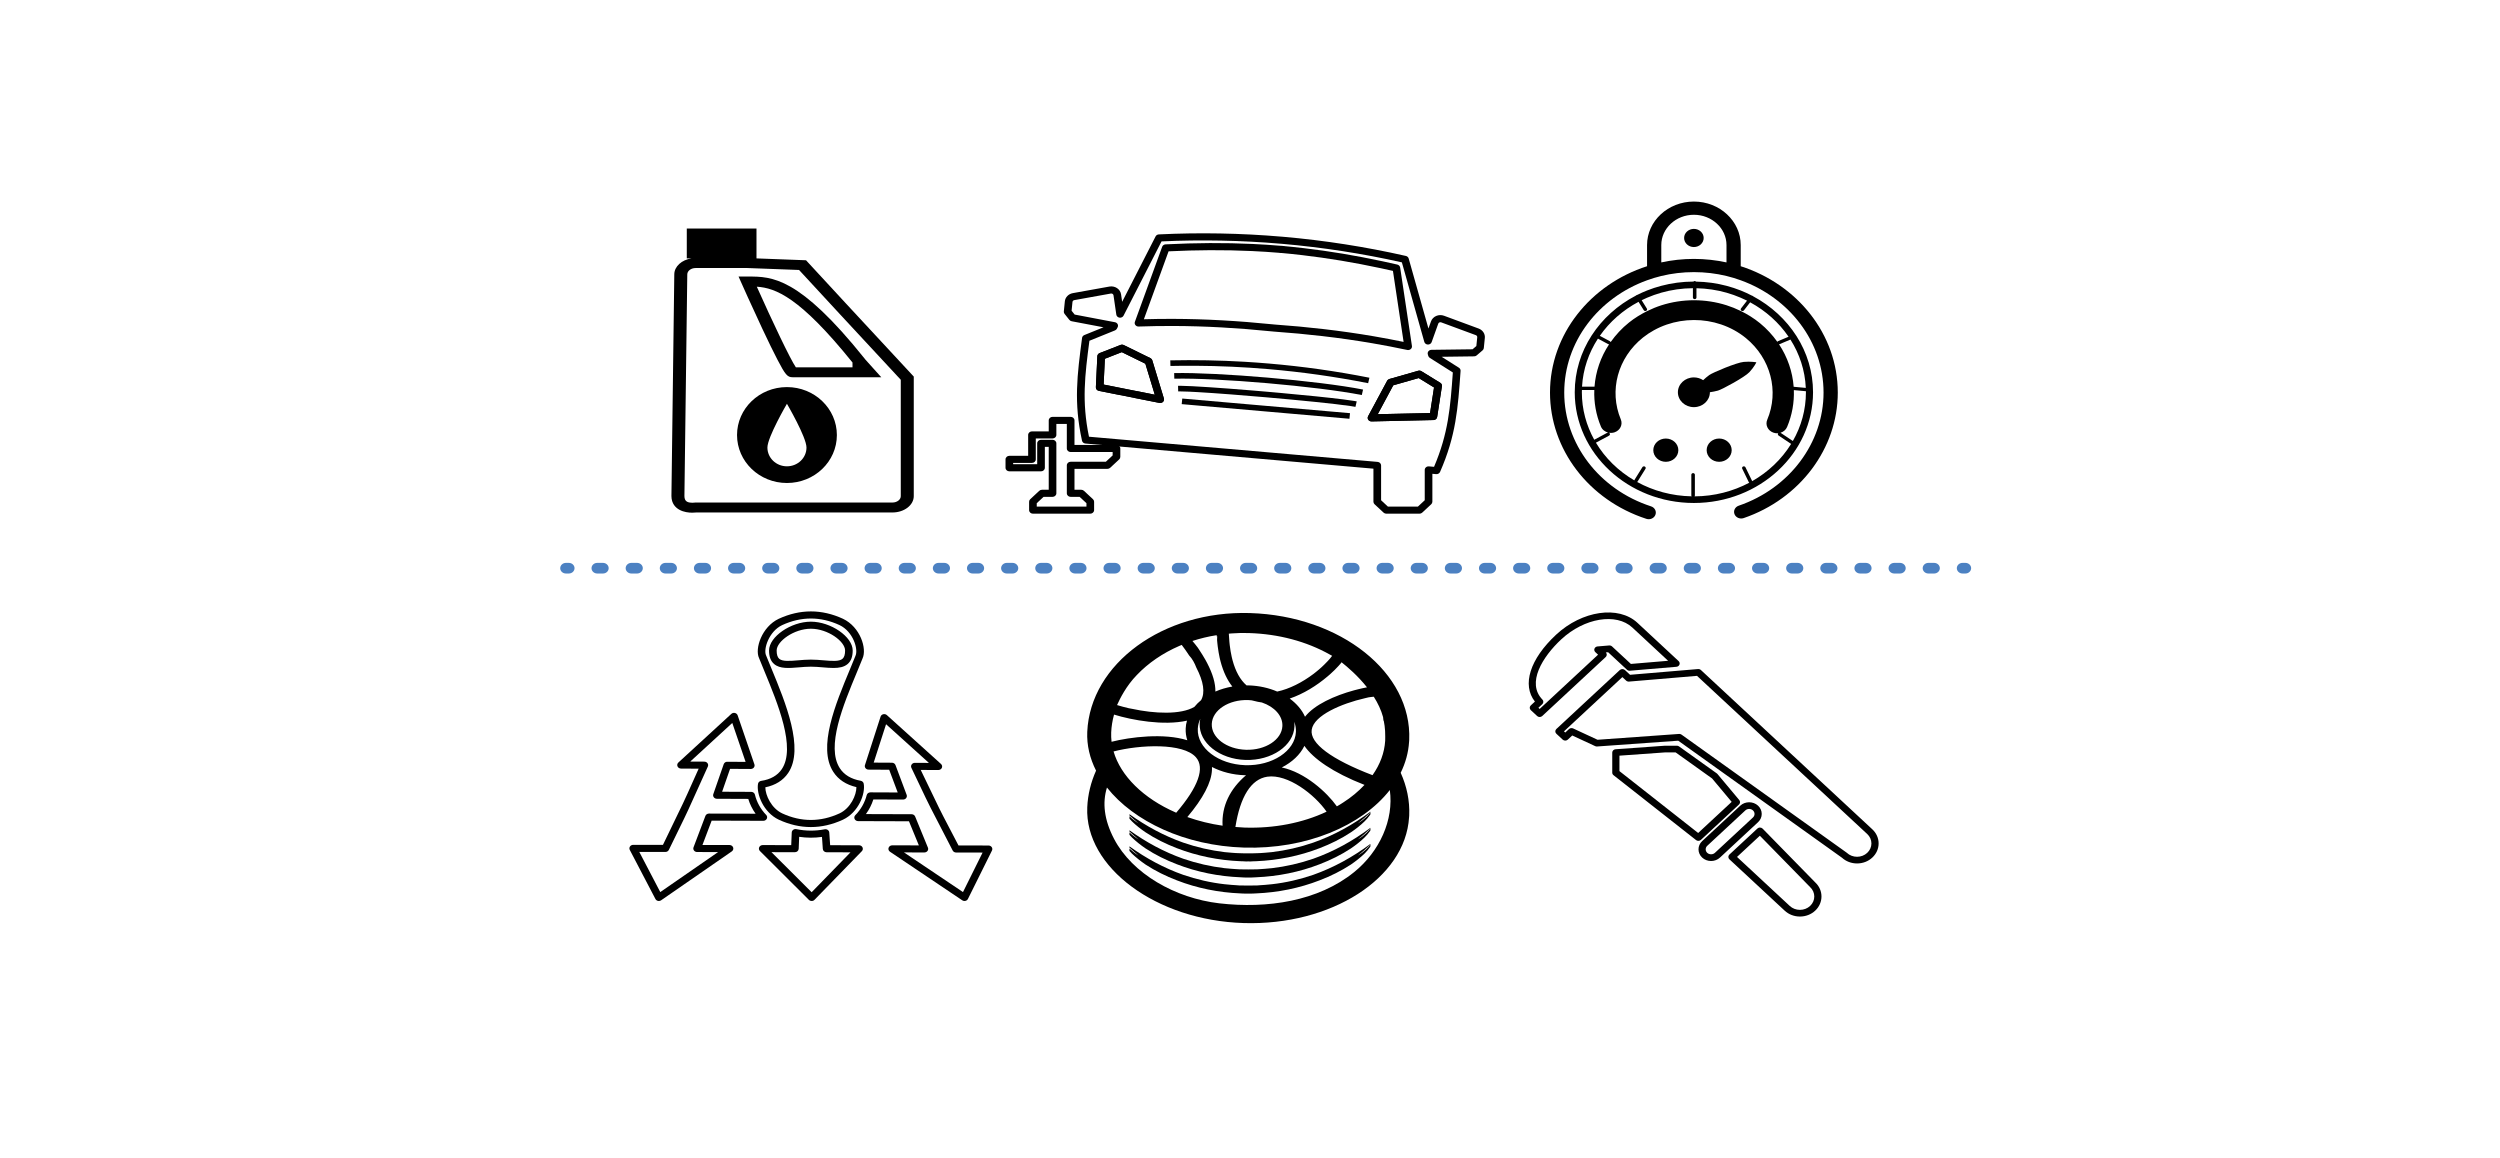 <?xml version="1.0" encoding="utf-8"?>
<!-- Generator: Adobe Illustrator 16.0.0, SVG Export Plug-In . SVG Version: 6.00 Build 0)  -->
<!DOCTYPE svg PUBLIC "-//W3C//DTD SVG 1.1//EN" "http://www.w3.org/Graphics/SVG/1.1/DTD/svg11.dtd">
<svg version="1.1" id="Layer_1" xmlns="http://www.w3.org/2000/svg" xmlns:xlink="http://www.w3.org/1999/xlink" x="0px" y="0px"
	 width="857px" height="397px" viewBox="0 0 857 397" enable-background="new 0 0 857 397" xml:space="preserve">
<g>
	<g>
		<path fill="#4C81C2" d="M194.987,196.603h-0.982c-1.084,0-1.964-0.816-1.964-1.824c0-1.008,0.879-1.825,1.964-1.825h0.982
			c1.084,0,1.964,0.817,1.964,1.825C196.951,195.786,196.072,196.603,194.987,196.603z"/>
		<path fill="#4C81C2" d="M663.01,196.603h-1.948c-1.086,0-1.965-0.816-1.965-1.824c0-1.008,0.879-1.825,1.965-1.825h1.948
			c1.085,0,1.964,0.817,1.964,1.825C664.974,195.786,664.095,196.603,663.01,196.603z M651.311,196.603h-1.951
			c-1.086,0-1.963-0.816-1.963-1.824c0-1.008,0.877-1.825,1.963-1.825h1.951c1.086,0,1.963,0.817,1.963,1.825
			C653.273,195.786,652.396,196.603,651.311,196.603z M639.609,196.603h-1.951c-1.085,0-1.963-0.816-1.963-1.824
			c0-1.008,0.878-1.825,1.963-1.825h1.951c1.085,0,1.964,0.817,1.964,1.825C641.573,195.786,640.694,196.603,639.609,196.603z
			 M627.908,196.603h-1.95c-1.086,0-1.965-0.816-1.965-1.824c0-1.008,0.879-1.825,1.965-1.825h1.95c1.085,0,1.964,0.817,1.964,1.825
			C629.872,195.786,628.993,196.603,627.908,196.603z M616.207,196.603h-1.948c-1.086,0-1.964-0.816-1.964-1.824
			c0-1.008,0.878-1.825,1.964-1.825h1.948c1.086,0,1.965,0.817,1.965,1.825C618.172,195.786,617.293,196.603,616.207,196.603z
			 M604.509,196.603h-1.952c-1.085,0-1.963-0.816-1.963-1.824c0-1.008,0.878-1.825,1.963-1.825h1.952
			c1.085,0,1.963,0.817,1.963,1.825C606.472,195.786,605.594,196.603,604.509,196.603z M592.807,196.603h-1.95
			c-1.086,0-1.965-0.816-1.965-1.824c0-1.008,0.879-1.825,1.965-1.825h1.95c1.085,0,1.964,0.817,1.964,1.825
			C594.771,195.786,593.892,196.603,592.807,196.603z M581.105,196.603h-1.948c-1.086,0-1.964-0.816-1.964-1.824
			c0-1.008,0.878-1.825,1.964-1.825h1.948c1.086,0,1.965,0.817,1.965,1.825C583.07,195.786,582.191,196.603,581.105,196.603z
			 M569.406,196.603h-1.95c-1.085,0-1.964-0.816-1.964-1.824c0-1.008,0.879-1.825,1.964-1.825h1.95c1.086,0,1.965,0.817,1.965,1.825
			C571.371,195.786,570.492,196.603,569.406,196.603z M557.705,196.603h-1.95c-1.086,0-1.964-0.816-1.964-1.824
			c0-1.008,0.878-1.825,1.964-1.825h1.95c1.085,0,1.964,0.817,1.964,1.825C559.669,195.786,558.79,196.603,557.705,196.603z
			 M546.004,196.603h-1.95c-1.085,0-1.964-0.816-1.964-1.824c0-1.008,0.879-1.825,1.964-1.825h1.95c1.086,0,1.965,0.817,1.965,1.825
			C547.969,195.786,547.09,196.603,546.004,196.603z M534.304,196.603h-1.949c-1.085,0-1.964-0.816-1.964-1.824
			c0-1.008,0.879-1.825,1.964-1.825h1.949c1.085,0,1.964,0.817,1.964,1.825C536.268,195.786,535.389,196.603,534.304,196.603z
			 M522.604,196.603h-1.95c-1.086,0-1.965-0.816-1.965-1.824c0-1.008,0.879-1.825,1.965-1.825h1.95c1.085,0,1.963,0.817,1.963,1.825
			C524.567,195.786,523.689,196.603,522.604,196.603z M510.902,196.603h-1.95c-1.086,0-1.964-0.816-1.964-1.824
			c0-1.008,0.878-1.825,1.964-1.825h1.95c1.086,0,1.964,0.817,1.964,1.825C512.866,195.786,511.988,196.603,510.902,196.603z
			 M499.202,196.603h-1.951c-1.085,0-1.964-0.816-1.964-1.824c0-1.008,0.879-1.825,1.964-1.825h1.951
			c1.085,0,1.964,0.817,1.964,1.825C501.166,195.786,500.287,196.603,499.202,196.603z M487.503,196.603h-1.95
			c-1.086,0-1.965-0.816-1.965-1.824c0-1.008,0.879-1.825,1.965-1.825h1.95c1.085,0,1.964,0.817,1.964,1.825
			C489.467,195.786,488.588,196.603,487.503,196.603z M475.802,196.603h-1.951c-1.086,0-1.963-0.816-1.963-1.824
			c0-1.008,0.877-1.825,1.963-1.825h1.951c1.086,0,1.963,0.817,1.963,1.825C477.765,195.786,476.888,196.603,475.802,196.603z
			 M464.101,196.603h-1.951c-1.085,0-1.964-0.816-1.964-1.824c0-1.008,0.879-1.825,1.964-1.825h1.951
			c1.085,0,1.964,0.817,1.964,1.825C466.064,195.786,465.186,196.603,464.101,196.603z M452.399,196.603h-1.948
			c-1.086,0-1.965-0.816-1.965-1.824c0-1.008,0.879-1.825,1.965-1.825h1.948c1.085,0,1.964,0.817,1.964,1.825
			C454.363,195.786,453.484,196.603,452.399,196.603z M440.7,196.603h-1.95c-1.086,0-1.964-0.816-1.964-1.824
			c0-1.008,0.878-1.825,1.964-1.825h1.95c1.086,0,1.963,0.817,1.963,1.825C442.663,195.786,441.786,196.603,440.7,196.603z
			 M428.998,196.603h-1.95c-1.085,0-1.963-0.816-1.963-1.824c0-1.008,0.878-1.825,1.963-1.825h1.95c1.086,0,1.965,0.817,1.965,1.825
			C430.963,195.786,430.084,196.603,428.998,196.603z M417.298,196.603h-1.95c-1.086,0-1.964-0.816-1.964-1.824
			c0-1.008,0.878-1.825,1.964-1.825h1.95c1.085,0,1.964,0.817,1.964,1.825C419.262,195.786,418.383,196.603,417.298,196.603z
			 M405.599,196.603h-1.95c-1.086,0-1.964-0.816-1.964-1.824c0-1.008,0.878-1.825,1.964-1.825h1.95c1.086,0,1.963,0.817,1.963,1.825
			C407.562,195.786,406.685,196.603,405.599,196.603z M393.897,196.603h-1.95c-1.086,0-1.964-0.816-1.964-1.824
			c0-1.008,0.878-1.825,1.964-1.825h1.95c1.085,0,1.964,0.817,1.964,1.825C395.862,195.786,394.983,196.603,393.897,196.603z
			 M382.197,196.603h-1.951c-1.085,0-1.963-0.816-1.963-1.824c0-1.008,0.878-1.825,1.963-1.825h1.951
			c1.085,0,1.963,0.817,1.963,1.825C384.16,195.786,383.282,196.603,382.197,196.603z M370.495,196.603h-1.948
			c-1.085,0-1.964-0.816-1.964-1.824c0-1.008,0.878-1.825,1.964-1.825h1.948c1.086,0,1.964,0.817,1.964,1.825
			C372.459,195.786,371.581,196.603,370.495,196.603z M358.796,196.603h-1.951c-1.086,0-1.964-0.816-1.964-1.824
			c0-1.008,0.878-1.825,1.964-1.825h1.951c1.085,0,1.964,0.817,1.964,1.825C360.76,195.786,359.882,196.603,358.796,196.603z
			 M347.095,196.603h-1.951c-1.085,0-1.964-0.816-1.964-1.824c0-1.008,0.878-1.825,1.964-1.825h1.951
			c1.085,0,1.964,0.817,1.964,1.825C349.059,195.786,348.181,196.603,347.095,196.603z M335.394,196.603h-1.951
			c-1.085,0-1.964-0.816-1.964-1.824c0-1.008,0.878-1.825,1.964-1.825h1.951c1.086,0,1.964,0.817,1.964,1.825
			C337.358,195.786,336.48,196.603,335.394,196.603z M323.693,196.603h-1.949c-1.085,0-1.964-0.816-1.964-1.824
			c0-1.008,0.878-1.825,1.964-1.825h1.949c1.085,0,1.964,0.817,1.964,1.825C325.657,195.786,324.778,196.603,323.693,196.603z
			 M311.994,196.603h-1.951c-1.085,0-1.964-0.816-1.964-1.824c0-1.008,0.878-1.825,1.964-1.825h1.951
			c1.085,0,1.963,0.817,1.963,1.825C313.958,195.786,313.08,196.603,311.994,196.603z M300.292,196.603h-1.95
			c-1.085,0-1.964-0.816-1.964-1.824c0-1.008,0.879-1.825,1.964-1.825h1.95c1.085,0,1.964,0.817,1.964,1.825
			C302.256,195.786,301.378,196.603,300.292,196.603z M288.591,196.603h-1.949c-1.085,0-1.963-0.816-1.963-1.824
			c0-1.008,0.878-1.825,1.963-1.825h1.949c1.085,0,1.964,0.817,1.964,1.825C290.556,195.786,289.677,196.603,288.591,196.603z
			 M276.892,196.603h-1.951c-1.085,0-1.964-0.816-1.964-1.824c0-1.008,0.879-1.825,1.964-1.825h1.951
			c1.086,0,1.964,0.817,1.964,1.825C278.856,195.786,277.978,196.603,276.892,196.603z M265.191,196.603h-1.95
			c-1.085,0-1.964-0.816-1.964-1.824c0-1.008,0.878-1.825,1.964-1.825h1.95c1.085,0,1.964,0.817,1.964,1.825
			C267.155,195.786,266.276,196.603,265.191,196.603z M253.49,196.603h-1.951c-1.086,0-1.964-0.816-1.964-1.824
			c0-1.008,0.878-1.825,1.964-1.825h1.951c1.085,0,1.964,0.817,1.964,1.825C255.454,195.786,254.576,196.603,253.49,196.603z
			 M241.789,196.603h-1.949c-1.085,0-1.964-0.816-1.964-1.824c0-1.008,0.879-1.825,1.964-1.825h1.949
			c1.085,0,1.964,0.817,1.964,1.825C243.753,195.786,242.875,196.603,241.789,196.603z M230.09,196.603h-1.951
			c-1.085,0-1.964-0.816-1.964-1.824c0-1.008,0.878-1.825,1.964-1.825h1.951c1.085,0,1.964,0.817,1.964,1.825
			C232.054,195.786,231.175,196.603,230.09,196.603z M218.389,196.603h-1.95c-1.086,0-1.964-0.816-1.964-1.824
			c0-1.008,0.878-1.825,1.964-1.825h1.95c1.085,0,1.964,0.817,1.964,1.825C220.353,195.786,219.474,196.603,218.389,196.603z
			 M206.688,196.603h-1.951c-1.084,0-1.964-0.816-1.964-1.824c0-1.008,0.879-1.825,1.964-1.825h1.951
			c1.085,0,1.963,0.817,1.963,1.825C208.651,195.786,207.773,196.603,206.688,196.603z"/>
		<path fill="#4C81C2" d="M673.742,196.603h-0.982c-1.085,0-1.964-0.816-1.964-1.824c0-1.008,0.879-1.825,1.964-1.825h0.982
			c1.085,0,1.964,0.817,1.964,1.825C675.706,195.786,674.827,196.603,673.742,196.603z"/>
	</g>
	<g>
		<path d="M312.821,128.644c-13.358-14.305-35.662-38.505-35.888-38.744l-0.621-0.682l-17.294-0.649h0.306V78.337h-23.894v10.232
			h1.662c-3.383,0.493-5.944,2.769-5.944,5.483l-0.982,75.981c0,2.64,1.483,4.019,2.727,4.707c1.504,0.833,3.239,1.009,4.438,1.009
			c0.578,0,1.043-0.041,1.323-0.072h67.271c4.033,0,7.315-2.513,7.315-5.603v-40.985L312.821,128.644z M308.787,170.075
			c0,1.208-1.284,2.192-2.863,2.192h-67.457l-0.222,0.003l-0.195,0.029c-0.005,0-0.303,0.04-0.722,0.04
			c-0.437,0-1.259-0.047-1.821-0.362c-0.584-0.324-0.888-0.979-0.888-1.925l0.982-75.984c0-1.208,1.29-2.188,2.866-2.188h17.761
			l17.692,0.665c3.685,3.992,22.735,24.644,34.867,37.637V170.075z"/>
		<path d="M253.176,94.8l1.004,2.253c0.03,0.079,3.504,7.884,7.121,15.585c2.131,4.536,3.897,8.149,5.254,10.749
			c2.658,5.104,3.378,5.934,5.15,5.934h30.399l-5.411-6.011l-0.326-0.412C273.846,94.8,264.615,94.8,256.467,94.8H253.176z
			 M292.237,124.271v1.641h-19.423c-1.975-2.915-7.99-15.588-13.383-27.632C265.833,98.709,274.166,101.807,292.237,124.271z"/>
		<path d="M269.761,132.694c-9.447,0-17.106,7.358-17.106,16.44c0,9.08,7.659,16.437,17.106,16.437
			c9.454,0,17.12-7.356,17.12-16.437C286.881,140.052,279.215,132.694,269.761,132.694z M269.761,159.852
			c-3.693,0-6.693-2.878-6.693-6.432c0-3.548,6.693-15.008,6.693-15.008s6.702,11.459,6.702,15.008
			C276.463,156.974,273.464,159.852,269.761,159.852z"/>
	</g>
	<g>
		<path d="M483.03,280.167c0.018-0.208,0.031-0.417,0.047-0.607c0.224-5.104-0.838-10.031-2.92-14.649
			c1.634-3.331,2.64-6.892,2.873-10.603c0.018-0.206,0.031-0.413,0.047-0.622c1.007-23.056-23.47-42.579-54.595-43.529
			c-29.725-0.919-54.735,17.341-55.771,40.707c-0.204,4.604,0.894,9.12,3.02,13.311c-1.763,3.945-2.826,8.158-3.02,12.566
			c-0.902,20.575,23.652,38.765,53.648,39.683C456.304,317.344,481.731,301.087,483.03,280.167z M409.956,259.588
			c3.183,3.605,0.821,10.184-6.758,19.021l-0.157-0.082c-11.138-4.862-18.881-12.566-21.312-20.927
			C390.812,255.243,405.572,254.604,409.956,259.588z M419.103,283.05c-4.174-0.6-8.232-1.604-12.081-2.965
			c5.412-6.429,8.267-11.862,8.444-16.224c0.021-0.312,0.021-0.621,0-0.934c3.216,1.661,7.083,2.7,11.271,2.823
			c0.126,0.001,0.279,0,0.405,0.001C421.723,270.359,418.705,276.282,419.103,283.05z M434.427,266.252
			c7.019-1.023,16.247,6.104,20.328,11.993l-0.008,0.006c-8.271,3.889-17.994,5.756-28.089,5.445c-0.41,0-1.73-0.104-3.162-0.208
			C425.146,273.01,428.918,267.082,434.427,266.252z M443.675,247.414c0.4,1.09,0.614,2.258,0.566,3.469
			c-0.299,6.567-8.088,11.709-17.358,11.423c-9.268-0.313-16.57-5.895-16.281-12.462c0.056-1.21,0.349-2.365,0.863-3.428
			c-0.118,0.52-0.191,1.04-0.216,1.581c-0.298,6.625,6.758,12.231,15.724,12.513c8.941,0.26,16.485-4.882,16.767-11.497
			C443.769,248.48,443.739,247.938,443.675,247.414z M439.603,248.894c-0.22,4.688-5.811,8.337-12.479,8.13
			c-6.683-0.203-11.939-4.175-11.726-8.888c0.206-4.712,5.805-8.367,12.472-8.156c0.405,0,0.81,0.043,1.204,0.096
			c1.568,0.421,2.851,0.663,3.499,0.735C436.853,242.261,439.76,245.377,439.603,248.894z M381.893,244.962
			c6.208,1.929,17.03,3.873,25.01,2.078c-0.264,0.843-0.413,1.764-0.446,2.673c-0.064,1.376,0.125,2.73,0.55,4.046
			c-7.997-2.535-19.576-1.111-25.966,0.521c-0.119-1.091-0.17-2.15-0.124-3.184C380.997,249.082,381.329,247.018,381.893,244.962z
			 M405.094,221.076c0.403,0.529,0.803,1.067,1.163,1.59c0.233,0.324,0.451,0.646,0.668,0.964c0.25,0.354,0.473,0.688,0.702,1.052
			c1.114,1.171,1.913,2.698,2.459,4.14c2.506,4.838,3.088,8.645,1.643,11.19c-0.853,0.698-1.631,1.491-2.301,2.306
			c-4.629,2.749-13.732,2.335-21.331,0.672c-0.358-0.041-0.742-0.104-1.134-0.208c-1.376-0.311-2.708-0.688-4.026-1.081
			c0.007-0.061,0.038-0.119,0.059-0.163c0.013-0.047,0.039-0.105,0.056-0.105c0.783-1.773,3.012-6.328,6.668-10.054
			c3.862-4.071,8.871-7.498,14.512-9.942C404.511,221.306,404.806,221.19,405.094,221.076z M417.065,217.74
			c0,0,0.003,0.004,0.003,0.006c0.045,0.185,0.072,0.357,0.072,0.539c0.05-0.116,0.088-0.221,0.122-0.276
			c0.003-0.011-0.053,1.404-0.049,1.404c0.039,0.336,0.067,0.675,0.097,1.03c0.05,0.371,0.087,0.736,0.125,1.123
			c0.182,1.397,0.409,2.728,0.672,3.938c0.094,0.371,0.183,0.763,0.265,1.106c0.993,3.81,2.413,6.642,4.075,8.728
			c-2.067,0.374-4.023,0.94-5.81,1.732c0.057-2.805-0.896-6.075-2.85-9.823c-0.184-0.356-0.381-0.68-0.563-1.043
			c-0.658-1.164-1.392-2.332-2.21-3.571c-0.134-0.209-0.276-0.415-0.414-0.623l0,0c-0.598-0.781-1.197-1.559-1.837-2.285
			C411.441,218.859,414.236,218.169,417.065,217.74z M453.922,227.868c-0.572,0.58-1.169,1.101-1.801,1.652
			c-0.317,0.279-0.648,0.562-0.986,0.811c-0.287,0.235-0.578,0.454-0.861,0.681c-3.853,2.901-8.28,5.181-12.45,6.053
			c-2.867-1.241-6.188-2.001-9.73-2.112c-0.263-0.011-0.509-0.011-0.783-0.011c-2.15-1.87-3.761-4.764-4.805-8.642
			c-0.09-0.35-0.176-0.76-0.279-1.14c-0.279-1.237-0.503-2.567-0.671-3.98c-0.05-0.393-0.091-0.76-0.119-1.143
			c-0.096-0.927-0.158-1.868-0.198-2.819c0.349-0.047,0.688-0.089,1.054-0.089c2.017-0.143,4.01-0.199,5.896-0.118
			c10.073,0.311,19.638,2.843,27.677,7.368c0.279,0.137,0.538,0.31,0.789,0.435c-0.23,0.312-0.466,0.624-0.733,0.936
			c-0.245,0.312-0.502,0.587-0.765,0.856C454.765,227.037,454.355,227.451,453.922,227.868z M464.127,236.654
			c-6.587,1.797-13.514,4.883-16.77,9.046c-1.05-2.37-2.87-4.478-5.24-6.233c4.721-1.602,9.281-4.454,12.97-7.591
			c0.314-0.251,0.609-0.52,0.897-0.771c1.036-0.913,1.979-1.857,2.834-2.796c0.234-0.277,0.481-0.558,0.719-0.812
			c0.127-0.175,0.238-0.299,0.351-0.471c2.047,1.621,5.598,4.641,8.72,8.59c-1.036,0.207-2.108,0.415-3.2,0.708
			C464.973,236.433,464.55,236.548,464.127,236.654z M470.5,265.73c-14.133-5.406-21.545-10.935-20.845-15.575
			c0.734-4.949,10.244-8.977,18.265-10.814c0.401-0.089,0.796-0.193,1.187-0.284c0.49-0.1,1.17-0.152,1.828-0.222
			c1.387,2.182,2.531,4.568,3.202,7.039l-0.01,0.023l0.023,0.22c0.042,0.195,0.042,0.375,0.06,0.544l0.028,0.312l0.122,0.145
			c0.224,1.098,0.384,2.258,0.451,3.451c0.066,0.938,0.052,3.117,0.032,3.351C474.584,258.047,473.125,262.004,470.5,265.73z
			 M460.466,275.084c-0.698,0.474-1.44,0.912-2.188,1.337c-3.434-4.839-10.934-11.644-18.886-13.334
			c3.537-1.8,6.282-4.364,7.756-7.401c3.017,4.354,9.68,9.111,20.603,13.378C465.69,271.263,463.246,273.313,460.466,275.084z
			 M417.979,309.661c-15.135-1.766-29.825-10.151-36.069-22.073c-3.447-6.591-4.055-12.408-2.445-17.619
			c9.193,11.631,26.832,19.957,46.895,20.581c21.358,0.671,40.417-7.431,50.069-19.729c1.432,10.185-3.489,21.083-12.239,28.144
			C451.864,308.936,434.413,311.558,417.979,309.661z"/>
		<path d="M426.037,306.301c-0.277-0.012-0.552-0.022-0.828-0.04c-7.469-0.31-14.886-1.792-21.792-4.485
			c-3.766-1.438-7.384-3.226-10.719-5.407c-1.655-1.143-3.238-2.376-4.664-3.743c-0.289-0.308-0.574-0.618-0.854-0.934v-0.839
			c0.435,0.425,0.897,0.839,1.372,1.219c0.562,0.454,1.153,0.845,1.759,1.233c-1.092-0.882-2.119-1.808-3.131-2.745v-0.428
			c5.688,4.106,11.875,7.457,18.447,9.767c4.591,1.571,9.364,2.678,14.195,3.219c0.003,0,0.015,0,0.034,0
			c0.762,0.105,1.532,0.178,2.313,0.221c0.482,0.054,0.95,0.093,1.439,0.098c0.398,0.04,0.796,0.063,1.186,0.092
			c0.615,0.007,1.247,0.015,1.879,0.026c0.413,0.013,0.804,0.02,1.22,0.017c0.418,0.003,0.813-0.004,1.223-0.017
			c0.632-0.012,1.268-0.02,1.882-0.026c0.392-0.028,0.784-0.052,1.182-0.092c0.492-0.005,0.961-0.044,1.444-0.098
			c0.775-0.043,1.545-0.115,2.31-0.221c0.019,0,0.032,0,0.037,0c4.828-0.541,9.604-1.647,14.194-3.219
			c7.021-2.487,13.616-6.127,19.612-10.607v0.191c-1.353,1.331-2.794,2.628-4.299,3.822c0.608-0.389,1.197-0.779,1.759-1.233
			c0.752-0.588,1.479-1.24,2.093-1.96c0.168-0.186,0.311-0.393,0.447-0.601v0.632c-0.027,0.095-0.056,0.147-0.103,0.198
			c-0.554,0.832-1.221,1.563-1.919,2.284c-1.425,1.367-3.007,2.601-4.666,3.743c-3.332,2.182-6.948,3.969-10.719,5.407
			c-6.904,2.693-14.324,4.176-21.791,4.485c-0.276,0.018-0.549,0.028-0.825,0.04c-0.377,0.018-0.769,0.037-1.152,0.037
			c-0.23,0-0.462,0-0.709,0c-0.245,0-0.473,0-0.706,0C426.807,306.338,426.415,306.318,426.037,306.301z"/>
		<path d="M452.371,296.265c-6.904,2.686-14.324,4.161-21.791,4.469c-0.276,0.02-0.549,0.031-0.825,0.046
			c-0.377,0.013-0.769,0.048-1.152,0.05c-0.23,0.005-0.462-0.007-0.709-0.007c-0.245,0-0.473,0.012-0.706,0.007
			c-0.381-0.002-0.772-0.037-1.15-0.05c-0.277-0.015-0.552-0.026-0.828-0.046c-7.469-0.308-14.886-1.783-21.792-4.469
			c-3.766-1.454-7.384-3.221-10.719-5.423c-1.655-1.123-3.238-2.37-4.664-3.742c-0.289-0.291-0.574-0.604-0.854-0.914v-0.857
			c0.435,0.435,0.897,0.854,1.372,1.223c0.562,0.46,1.153,0.841,1.759,1.226c-1.092-0.863-2.119-1.797-3.131-2.73v-0.423
			c5.688,4.087,11.875,7.438,18.447,9.754c4.591,1.576,9.364,2.67,14.195,3.237c0.003,0,0.015,0,0.034,0
			c0.762,0.103,1.532,0.158,2.313,0.209c0.482,0.048,0.95,0.098,1.439,0.103c0.398,0.023,0.796,0.052,1.186,0.075
			c0.615,0.03,1.247,0.03,1.879,0.03c0.413,0.007,0.804,0.014,1.22,0.012c0.418,0.002,0.813-0.005,1.223-0.012
			c0.632,0,1.268,0,1.882-0.03c0.392-0.023,0.784-0.052,1.182-0.075c0.492-0.005,0.961-0.055,1.444-0.103
			c0.775-0.051,1.545-0.106,2.31-0.209c0.019,0,0.032,0,0.037,0c4.828-0.567,9.604-1.661,14.194-3.237
			c7.021-2.473,13.616-6.112,19.612-10.608v0.187c-1.353,1.334-2.794,2.633-4.299,3.821c0.608-0.385,1.197-0.766,1.759-1.226
			c0.752-0.587,1.479-1.246,2.093-1.969c0.168-0.176,0.311-0.369,0.447-0.575v0.623c-0.027,0.082-0.056,0.135-0.103,0.208
			c-0.554,0.829-1.221,1.558-1.919,2.262c-1.425,1.372-3.007,2.619-4.666,3.742C459.758,293.044,456.142,294.811,452.371,296.265z"
			/>
		<path d="M452.371,290.757c-6.904,2.667-14.324,4.158-21.791,4.469c-0.276,0-0.549,0.015-0.825,0.021
			c-0.377,0.021-0.769,0.054-1.152,0.064c-0.23,0-0.462-0.021-0.709-0.021c-0.245,0-0.473,0.021-0.706,0.021
			c-0.381-0.011-0.772-0.043-1.15-0.064c-0.277-0.007-0.552-0.021-0.828-0.021c-7.469-0.311-14.886-1.802-21.792-4.469
			c-3.766-1.455-7.384-3.228-10.719-5.441c-1.655-1.117-3.238-2.348-4.664-3.741c-0.289-0.289-0.574-0.602-0.854-0.919v-0.856
			c0.435,0.44,0.897,0.856,1.372,1.234c0.562,0.45,1.153,0.836,1.759,1.227c-1.092-0.851-2.119-1.782-3.131-2.717v-0.435
			c5.688,4.075,11.875,7.436,18.447,9.744c4.591,1.594,9.364,2.674,14.195,3.258c0.003,0,0.015,0,0.034,0
			c0.762,0.088,1.532,0.136,2.313,0.207c0.482,0.026,0.95,0.071,1.439,0.105c0.398,0,0.796,0.028,1.186,0.048
			c0.615,0.044,1.247,0.055,1.879,0.055c0.413,0,0.804,0,1.22,0c0.418,0,0.813,0,1.223,0c0.632,0,1.268-0.011,1.882-0.055
			c0.392-0.02,0.784-0.048,1.182-0.048c0.492-0.034,0.961-0.079,1.444-0.105c0.775-0.071,1.545-0.119,2.31-0.207
			c0.019,0,0.032,0,0.037,0c4.828-0.584,9.604-1.664,14.194-3.258c7.021-2.457,13.616-6.102,19.612-10.607v0.19
			c-1.353,1.328-2.794,2.626-4.299,3.824c0.608-0.391,1.197-0.776,1.759-1.227c0.752-0.596,1.479-1.25,2.093-1.971
			c0.168-0.18,0.311-0.377,0.447-0.575v0.641c-0.027,0.059-0.056,0.11-0.103,0.197c-0.554,0.814-1.221,1.559-1.919,2.249
			c-1.425,1.394-3.007,2.624-4.666,3.741C459.758,287.529,456.142,289.302,452.371,290.757z"/>
	</g>
	<g>
		<path d="M330.631,308.859c-0.271,0-0.539-0.078-0.763-0.23l-24.782-16.657c-0.457-0.309-0.65-0.855-0.475-1.354
			c0.174-0.499,0.675-0.838,1.239-0.838h0.003l9.135,0.018l-3.393-8.264l-17.44-0.055c-0.516-0.002-0.983-0.287-1.189-0.728
			c-0.207-0.438-0.114-0.952,0.235-1.304c1.891-1.908,3.279-4.356,3.911-6.889c0.137-0.549,0.663-0.938,1.269-0.938
			c0.002,0,0.004,0,0.006,0l9.349,0.039l-2.919-7.788l-7.068-0.041c-0.411-0.002-0.795-0.183-1.04-0.49
			c-0.244-0.306-0.318-0.701-0.201-1.066l5.357-16.615c0.13-0.404,0.479-0.719,0.92-0.825c0.438-0.104,0.909,0.009,1.235,0.305
			l18.555,16.75c0.381,0.345,0.499,0.87,0.297,1.326c-0.201,0.458-0.67,0.729-1.213,0.753l-6.037-0.034l6.275,13.004l1.466,2.906
			l5.206,9.979l10.302,0.02c0.444,0.001,0.857,0.211,1.096,0.559c0.238,0.349,0.27,0.784,0.085,1.158l-8.24,16.597
			c-0.164,0.328-0.476,0.571-0.853,0.664C330.853,308.847,330.741,308.859,330.631,308.859z M309.885,292.209l20.226,13.595
			l6.725-13.543l-9.086-0.018c-0.498,0-0.952-0.267-1.17-0.684l-7.611-14.736l-1.678-3.401l-4.867-10.222
			c-0.179-0.374-0.141-0.809,0.102-1.152c0.242-0.341,0.651-0.548,1.09-0.548c0.002,0,0.004,0,0.007,0l4.813,0.028l-14.692-13.264
			l-4.241,13.157l6.249,0.035c0.551,0.002,1.042,0.328,1.223,0.812l3.828,10.212c0.139,0.373,0.076,0.782-0.17,1.103
			c-0.246,0.319-0.593,0.487-1.066,0.507l-10.183-0.043c-0.558,1.77-1.429,3.481-2.548,5.019l15.663,0.05
			c0.539,0.002,1.021,0.312,1.212,0.78l4.387,10.685c0.153,0.372,0.099,0.791-0.146,1.119c-0.243,0.327-0.644,0.522-1.072,0.522
			h-0.003L309.885,292.209z"/>
		<path d="M278.243,308.859c-0.361,0-0.707-0.139-0.953-0.385l-16.787-16.743c-0.354-0.354-0.448-0.868-0.24-1.311
			c0.207-0.441,0.676-0.726,1.194-0.726c0.001,0,0.002,0,0.002,0l9.774,0.018l0.174-4.339c0.015-0.356,0.199-0.691,0.501-0.909
			c0.305-0.221,0.697-0.302,1.072-0.229c3.314,0.657,6.434,0.672,9.736,0.048c0.369-0.07,0.753,0.013,1.051,0.225
			c0.298,0.213,0.484,0.534,0.508,0.884l0.303,4.349l9.901,0.018c0.514,0.002,0.98,0.284,1.189,0.721
			c0.207,0.438,0.12,0.948-0.225,1.303l-16.236,16.679c-0.245,0.254-0.59,0.397-0.956,0.399
			C278.25,308.859,278.247,308.859,278.243,308.859z M264.457,292.121l13.773,13.737l13.319-13.684l-8.192-0.017
			c-0.686-0.002-1.253-0.497-1.297-1.133l-0.288-4.13c-2.644,0.364-5.168,0.355-7.815-0.032l-0.166,4.11
			c-0.027,0.648-0.602,1.163-1.302,1.163h-0.002L264.457,292.121z"/>
		<path d="M225.856,308.859c-0.104,0-0.208-0.011-0.31-0.034c-0.377-0.087-0.694-0.324-0.862-0.649l-8.792-16.824
			c-0.197-0.376-0.17-0.82,0.068-1.173c0.239-0.353,0.655-0.566,1.104-0.566c0.001,0,0.002,0,0.002,0l10.19,0.018l6.818-14.118
			l1.58-3.418l3.848-8.592l-6.048-0.033c-0.527-0.004-1-0.302-1.2-0.756c-0.198-0.453-0.083-0.974,0.291-1.317l18.161-16.677
			c0.324-0.297,0.789-0.416,1.229-0.314c0.44,0.1,0.792,0.406,0.929,0.808l5.751,16.814c0.126,0.368,0.055,0.771-0.193,1.084
			c-0.247,0.312-0.63,0.489-1.057,0.493l-7.097-0.041l-2.726,7.845l9.981,0.042c0.609,0.003,1.136,0.396,1.266,0.951
			c0.604,2.548,1.97,5.017,3.851,6.95c0.345,0.356,0.434,0.867,0.224,1.305c-0.21,0.438-0.676,0.719-1.19,0.719c0,0-0.002,0-0.004,0
			l-17.71-0.061l-3.155,8.343l9.284,0.017c0.561,0.003,1.058,0.337,1.234,0.832c0.175,0.493-0.008,1.039-0.459,1.351l-24.229,16.765
			C226.406,308.777,226.133,308.859,225.856,308.859z M219.147,292.035l7.193,13.769l19.826-13.717l-7.201-0.013
			c-0.422-0.001-0.817-0.191-1.061-0.513c-0.244-0.32-0.306-0.73-0.166-1.1l4.072-10.762c0.183-0.483,0.676-0.81,1.229-0.81
			c0.002,0,0.004,0,0.004,0l15.972,0.053c-1.112-1.557-1.972-3.289-2.513-5.078l-10.751-0.044c-0.416-0.002-0.805-0.188-1.049-0.501
			c-0.244-0.313-0.313-0.715-0.185-1.083l3.566-10.263c0.175-0.503,0.678-0.887,1.248-0.837l6.259,0.035l-4.564-13.344
			l-14.412,13.235l4.844,0.026c0.434,0.004,0.838,0.207,1.078,0.542c0.241,0.336,0.284,0.762,0.118,1.133l-6.723,14.853l-1.39,2.938
			l-5.259,10.786c-0.211,0.434-0.675,0.711-1.186,0.711h-0.003L219.147,292.035z"/>
		<path d="M277.96,283.514c-3.673,0-7.343-0.842-10.986-2.52c-5.315-2.518-7.73-8.866-7.125-12.312
			c0.09-0.517,0.525-0.919,1.08-1.001c3.215-0.481,5.59-1.827,7.06-4.003c4.923-7.3-1.36-22.498-5.949-33.597
			c-0.647-1.564-1.257-3.041-1.842-4.501c-1.512-3.193,0.937-10.704,6.747-13.453c7.32-3.376,14.726-3.379,22.019-0.014
			c5.934,2.809,8.297,10.257,6.704,13.634c-0.521,1.317-1.147,2.824-1.808,4.412l-0.085,0.206
			c-4.749,11.406-10.658,25.603-5.884,32.983c1.467,2.266,3.873,3.713,7.151,4.299c0.532,0.096,0.946,0.484,1.038,0.984
			c0.637,3.454-1.752,9.821-7.086,12.345C285.328,282.669,281.642,283.514,277.96,283.514z M262.357,269.891
			c0.024,2.748,2.058,7.173,5.786,8.939c6.516,3.005,13.141,3.002,19.678-0.015c3.752-1.776,5.771-6.24,5.756-8.989
			c-3.548-0.828-6.21-2.583-7.921-5.229c-5.432-8.397,0.732-23.207,5.686-35.104l0.085-0.205c0.655-1.577,1.276-3.07,1.821-4.446
			c1.06-2.249-0.787-8.354-5.457-10.564c-6.515-3.005-13.141-3.001-19.679,0.014c-4.563,2.161-6.492,8.289-5.502,10.38
			c0.608,1.518,1.215,2.987,1.858,4.539c4.787,11.578,11.34,27.431,5.725,35.755C268.473,267.515,265.839,269.169,262.357,269.891z
			 M285.715,228.979c-1.142,0-2.359-0.104-3.604-0.208c-1.356-0.115-2.759-0.234-4.145-0.234c-1.387,0-2.789,0.119-4.146,0.234
			c-3.322,0.28-6.458,0.547-8.435-1.128c-1.182-1.002-1.756-2.523-1.756-4.651c0-4.712,7.503-9.884,14.336-9.884
			s14.337,5.172,14.337,9.884c0,2.128-0.575,3.649-1.755,4.651C289.312,228.691,287.621,228.979,285.715,228.979z M277.967,226.116
			c1.504,0,2.968,0.125,4.382,0.244c2.733,0.231,5.313,0.453,6.443-0.506c0.61-0.517,0.906-1.454,0.906-2.862
			c0-3.123-5.912-7.462-11.732-7.462c-5.819,0-11.731,4.339-11.731,7.462c0,1.408,0.296,2.346,0.906,2.862
			c1.13,0.959,3.71,0.737,6.442,0.506C275,226.241,276.463,226.116,277.967,226.116z"/>
	</g>
	<g>
		<path d="M439.5,86.736c-0.033,0-0.066-0.001-0.099-0.003l0,0c0,0-0.002,0-0.004,0l0,0c-0.007-0.001-0.013-0.002-0.021-0.002l0,0
			c-0.039-0.003-0.115-0.011-0.126-0.011c-0.715-0.074-1.232-0.669-1.158-1.334c0.072-0.665,0.69-1.153,1.424-1.087l0.104,0.009
			c0.717,0.062,1.245,0.648,1.184,1.315c-0.058,0.634-0.628,1.113-1.301,1.115C439.503,86.736,439.502,86.736,439.5,86.736z"/>
		<path d="M397.716,138.145c-0.091,0-0.182-0.009-0.274-0.027l-20.746-4.13c-0.625-0.125-1.062-0.649-1.034-1.244l0.503-10.641
			c0.022-0.471,0.334-0.888,0.802-1.069l7.146-2.787c0.362-0.141,0.772-0.125,1.119,0.046l9.115,4.47
			c0.317,0.155,0.551,0.424,0.649,0.746l3.982,13.086c0.125,0.41,0.009,0.852-0.305,1.163
			C398.422,138.008,398.075,138.145,397.716,138.145z M378.328,131.823l17.535,3.489l-3.238-10.637l-8.07-3.959l-5.809,2.266
			L378.328,131.823z"/>
		<path d="M470.153,144.463c-0.448,0-0.865-0.212-1.107-0.564c-0.244-0.361-0.27-0.815-0.065-1.197l6.535-12.168
			c0.159-0.297,0.443-0.522,0.786-0.621l9.851-2.815c0.373-0.107,0.781-0.053,1.108,0.148l6.462,3.973
			c0.423,0.259,0.646,0.723,0.575,1.189l-1.638,10.542c-0.092,0.588-0.626,1.029-1.266,1.043l-21.21,0.47
			C470.174,144.463,470.163,144.463,470.153,144.463z M477.609,132.086l-5.312,9.893l17.927-0.396l1.36-8.76l-5.253-3.229
			L477.609,132.086z"/>
		<path d="M434.496,129.44c-12.233-1.054-24.442-1.705-31.991-1.547l0.048,1.922c7.487-0.167,19.606,0.479,31.75,1.528
			c12.484,1.08,24.994,2.585,32.522,4.079l0.433-1.88C459.673,132.037,447.072,130.525,434.496,129.44z"/>
		<path d="M486.606,176.092h-11.381c-0.347,0-0.68-0.128-0.926-0.357l-3.104-2.883c-0.245-0.229-0.383-0.538-0.383-0.861V160.66
			l-98.736-8.612c-0.575-0.05-1.047-0.444-1.161-0.971c-2.881-13.2-1.664-22.45,0.019-35.25c0.056-0.427,0.352-0.796,0.777-0.969
			l6.571-2.662l-10.914-2.072c-0.316-0.06-0.598-0.227-0.79-0.468l-1.646-2.063c-0.193-0.241-0.282-0.541-0.252-0.839l0.351-3.473
			c0.14-1.38,1.26-2.527,2.723-2.791l12.554-2.258c0.911-0.162,1.862,0.031,2.613,0.532c0.752,0.501,1.254,1.277,1.378,2.13
			l0.374,2.568l11.463-22.417c0.208-0.404,0.635-0.67,1.115-0.693c13.977-0.682,28.149-0.42,42.12,0.778l0.513,0.04
			c14.121,1.231,28.271,3.441,42.053,6.568c0.468,0.107,0.834,0.442,0.957,0.875l6.774,24.008l0.882-2.459
			c0.292-0.816,0.94-1.492,1.781-1.854c0.837-0.363,1.813-0.388,2.672-0.072l11.884,4.392l0,0c1.385,0.511,2.255,1.832,2.115,3.21
			l-0.35,3.473c-0.03,0.299-0.178,0.578-0.416,0.782l-2.03,1.742c-0.237,0.204-0.548,0.319-0.87,0.323l-11.138,0.15l5.923,3.751
			c0.384,0.242,0.601,0.656,0.569,1.085c-0.91,12.869-1.565,22.167-7.04,34.638c-0.218,0.498-0.769,0.804-1.335,0.752l-1.298-0.113
			v9.569c0,0.323-0.139,0.632-0.385,0.861l-3.103,2.883C487.286,175.964,486.953,176.092,486.606,176.092z M475.769,173.657h10.295
			l2.335-2.17v-10.401c0-0.343,0.155-0.67,0.428-0.9c0.274-0.231,0.64-0.346,1.005-0.313l1.758,0.154
			c4.886-11.473,5.59-20.352,6.44-32.346l-7.899-5.003c-0.262-0.166-0.449-0.413-0.529-0.696l-0.151-0.535
			c-0.103-0.361-0.021-0.749,0.224-1.046c0.244-0.298,0.623-0.476,1.025-0.481l14.1-0.188l1.293-1.11l0.305-3.009
			c0.031-0.309-0.165-0.605-0.476-0.721l-11.883-4.39c-0.19-0.073-0.412-0.066-0.6,0.016c-0.188,0.081-0.334,0.232-0.4,0.416
			l-2.274,6.345c-0.185,0.512-0.714,0.843-1.285,0.833c-0.58-0.019-1.078-0.388-1.226-0.909l-7.693-27.268
			c-13.419-3.009-27.182-5.14-40.917-6.338l-0.511-0.041c-13.583-1.162-27.36-1.433-40.961-0.808l-13.02,25.461
			c-0.249,0.487-0.815,0.759-1.385,0.681c-0.574-0.084-1.02-0.506-1.097-1.041l-0.965-6.627c-0.028-0.191-0.14-0.365-0.309-0.478
			c-0.17-0.113-0.384-0.157-0.588-0.12l-12.553,2.259c-0.328,0.059-0.579,0.317-0.611,0.626l-0.304,3.009l1.048,1.313l13.816,2.625
			c0.394,0.076,0.73,0.315,0.91,0.65c0.181,0.335,0.184,0.729,0.011,1.066l-0.256,0.5c-0.136,0.264-0.371,0.475-0.66,0.592
			l-8.762,3.55c-1.567,11.929-2.654,20.775-0.15,32.893l98.949,8.631c0.674,0.059,1.189,0.584,1.189,1.212v11.936L475.769,173.657z"
			/>
		<path d="M482.711,120c-0.096,0-0.195-0.011-0.292-0.032c-3.916-0.833-7.92-1.604-11.899-2.287
			c-5.661-0.972-11.29-1.778-17.208-2.466c-5.365-0.623-10.823-1.131-16.688-1.552l-0.548-0.052
			c-11.969-1.214-23.003-1.823-33.738-1.864c-4.003-0.016-8.048,0.048-12.013,0.189c-0.423,0.029-0.84-0.167-1.1-0.487
			c-0.258-0.321-0.33-0.739-0.192-1.119l9.355-25.736c0.171-0.472,0.635-0.799,1.169-0.827c5.213-0.265,10.323-0.412,15.185-0.437
			c4.956-0.021,9.893,0.076,14.667,0.302c3.209,0.15,6.453,0.362,9.645,0.63l0.386,0.03c0.026,0.002,0.052,0.002,0.076,0.005
			c0.018,0.001,0.035,0.002,0.052,0.005h0.001c0,0,0.002,0.001,0.004,0.001v-0.001c2.193,0.194,4.581,0.442,7.3,0.761
			c8.873,1.038,17.721,2.512,27.047,4.507c1.678,0.36,3.367,0.733,5.07,1.125c0.52,0.119,0.909,0.521,0.983,1.013l4.037,26.905
			c0.059,0.397-0.096,0.796-0.413,1.066C483.354,119.888,483.037,120,482.711,120z M401.188,109.309
			c0.386,0,0.775,0.001,1.161,0.002c10.827,0.042,21.951,0.657,34.01,1.879l0.213,0.02c0,0,0.131,0.013,0.132,0.013l0.17,0.017
			c5.858,0.419,11.356,0.932,16.762,1.56c5.969,0.693,11.648,1.506,17.36,2.486c3.39,0.583,6.799,1.226,10.157,1.919L477.5,92.863
			c-1.397-0.317-2.786-0.624-4.168-0.918c-9.239-1.977-18.001-3.437-26.787-4.464c-2.685-0.314-5.039-0.561-7.201-0.751
			c-0.007-0.001-0.013-0.002-0.02-0.002l-0.506-0.039c-3.156-0.265-6.366-0.474-9.542-0.624c-4.725-0.224-9.606-0.322-14.519-0.299
			c-4.544,0.023-9.307,0.154-14.17,0.39l-8.464,23.286C395.127,109.353,398.165,109.309,401.188,109.309z"/>
		<path d="M397.716,138.145c-0.092,0-0.183-0.009-0.275-0.027l-20.745-4.13c-0.625-0.125-1.062-0.649-1.034-1.244l0.503-10.641
			c0.022-0.471,0.334-0.888,0.802-1.069l7.146-2.787c0.362-0.141,0.772-0.125,1.119,0.046l9.115,4.47
			c0.317,0.155,0.551,0.425,0.649,0.746l3.982,13.086c0.125,0.41,0.009,0.852-0.306,1.163
			C398.422,138.008,398.074,138.145,397.716,138.145z M378.328,131.823l17.535,3.489l-3.238-10.637l-8.07-3.959l-5.809,2.266
			L378.328,131.823z"/>
		<polygon points="433.521,139.084 433.521,139.084 405.28,136.622 405.28,136.622 405.28,136.622 405.152,137.898 405.087,138.537 
			433.328,140.999 462.588,143.551 462.781,141.636 		"/>
		<path d="M464.242,137.446c-0.948-0.157-2.217-0.335-3.745-0.529c-2.545-0.321-5.803-0.683-9.474-1.062
			c-3.672-0.376-7.754-0.768-11.948-1.147c-0.838-0.077-1.683-0.153-2.526-0.227c-0.846-0.076-1.693-0.15-2.54-0.223l0,0
			c-0.825-0.073-1.65-0.143-2.474-0.212c-0.823-0.07-1.643-0.139-2.458-0.206c-10.597-0.877-20.374-1.548-24.417-1.589
			c-0.31-0.003-0.587-0.002-0.828,0.002l0.049,1.923l0,0l0,0c0.096-0.002,0.209-0.002,0.319-0.003
			c0.054-0.001,0.101-0.002,0.16-0.002c0.794,0,1.882,0.032,3.207,0.092c0.886,0.039,1.874,0.091,2.953,0.153
			c3.24,0.187,7.287,0.469,11.71,0.811c3.686,0.283,7.631,0.608,11.585,0.952l0,0l0,0c11.825,1.026,23.731,2.219,29.001,2.993
			c0.753,0.11,1.37,0.212,1.832,0.304l0.434-1.879C464.838,137.549,464.558,137.499,464.242,137.446z"/>
		<path d="M434.983,124.619c-2.809-0.241-5.622-0.444-8.437-0.61c-8.444-0.496-16.912-0.658-25.371-0.478l0.048,1.922l0,0l0,0
			c2.799-0.06,5.599-0.082,8.398-0.066c8.399,0.045,16.799,0.43,25.166,1.145l0,0l0,0c11.495,0.984,22.929,2.595,34.216,4.832
			l0.431-1.879C458.069,127.23,446.558,125.608,434.983,124.619z"/>
		<path d="M470.153,144.463c-0.448,0-0.865-0.212-1.107-0.564c-0.244-0.361-0.27-0.815-0.065-1.197l6.535-12.168
			c0.159-0.297,0.443-0.522,0.786-0.621l9.851-2.815c0.373-0.107,0.781-0.053,1.108,0.148l6.462,3.973
			c0.423,0.259,0.646,0.723,0.575,1.189l-1.638,10.542c-0.092,0.588-0.626,1.029-1.266,1.043l-21.21,0.47
			C470.174,144.463,470.163,144.463,470.153,144.463z M477.609,132.086l-5.312,9.893l17.927-0.396l1.36-8.76l-5.253-3.229
			L477.609,132.086z"/>
		<path d="M373.746,176.092H354.09c-0.724,0-1.311-0.545-1.311-1.217v-2.884c0-0.323,0.138-0.633,0.385-0.861l3.103-2.884
			c0.245-0.228,0.579-0.356,0.926-0.356h2.31v-14.695h-1.329v7.163c0,0.671-0.586,1.217-1.31,1.217h-10.863
			c-0.724,0-1.31-0.545-1.31-1.217v-2.885c0-0.672,0.586-1.218,1.31-1.218h6.449v-7.16c0-0.672,0.586-1.219,1.309-1.219h5.744
			v-3.763c0-0.672,0.587-1.217,1.311-1.217h6.207c0.723,0,1.31,0.545,1.31,1.217v8.409h14.396c0.725,0,1.312,0.544,1.312,1.217
			v2.884c0,0.323-0.139,0.633-0.384,0.861l-3.104,2.884c-0.246,0.228-0.579,0.356-0.927,0.356h-11.292v7.165h2.311
			c0.348,0,0.68,0.128,0.927,0.356l3.104,2.884c0.246,0.228,0.384,0.538,0.384,0.861v2.884
			C375.056,175.547,374.469,176.092,373.746,176.092z M355.399,173.657h17.036v-1.163l-2.336-2.17h-3.079
			c-0.724,0-1.311-0.545-1.311-1.217v-9.6c0-0.672,0.587-1.217,1.311-1.217h12.061l2.334-2.171v-1.162h-14.396
			c-0.724,0-1.311-0.546-1.311-1.218v-8.409h-3.586v3.764c0,0.672-0.587,1.217-1.31,1.217h-5.743v7.161
			c0,0.673-0.587,1.218-1.312,1.218h-6.448v0.448h8.242v-7.162c0-0.672,0.586-1.217,1.311-1.217h3.95c0.723,0,1.31,0.545,1.31,1.217
			v17.13c0,0.672-0.587,1.217-1.31,1.217h-3.078l-2.336,2.17V173.657z"/>
	</g>
	<path d="M617.017,314.191c-1.974,0-3.828-0.713-5.222-2.011l-18.958-17.614c-0.48-0.448-0.48-1.173,0-1.62l9.606-8.929
		c0.241-0.222,0.559-0.348,0.9-0.334c0.338,0.007,0.656,0.142,0.885,0.373l18.053,18.454c2.836,2.638,2.836,6.993-0.038,9.67
		C620.845,313.479,618.99,314.191,617.017,314.191z M595.45,293.756l18.085,16.808c0.929,0.861,2.167,1.339,3.481,1.339
		c1.315,0,2.552-0.478,3.481-1.339c1.917-1.786,1.917-4.688,0-6.473l-17.223-17.605L595.45,293.756z M636.6,295.992
		c-1.946,0-3.776-0.695-5.164-1.957l-56.139-40.125l-27.817,1.986c-0.221,0.016-0.445-0.026-0.645-0.119l-7.868-3.654l-1.529,1.423
		c-0.481,0.444-1.262,0.444-1.741,0l-2.177-2.023c-0.481-0.447-0.481-1.171,0-1.62l21.759-20.22c0.463-0.428,1.279-0.428,1.743,0
		l1.762,1.637l23.304-1.969c0.363-0.028,0.725,0.093,0.984,0.332l58.75,54.596c1.396,1.294,2.167,3.017,2.167,4.851
		s-0.771,3.558-2.167,4.853C640.428,295.277,638.575,295.992,636.6,295.992L636.6,295.992z M575.672,251.59
		c0.271,0,0.536,0.084,0.751,0.237l56.575,40.438c0.043,0.029,0.083,0.063,0.119,0.098c0.933,0.864,2.167,1.34,3.482,1.342l0,0
		c1.316-0.002,2.551-0.478,3.479-1.342c0.932-0.865,1.444-2.012,1.444-3.233c0-1.221-0.513-2.368-1.442-3.231
		c-0.002,0-0.002,0-0.002,0l-58.343-54.218l-23.305,1.969c-0.362,0.027-0.724-0.09-0.982-0.33l-1.3-1.207l-20.018,18.6l0.435,0.404
		l1.286-1.195c0.376-0.35,0.946-0.433,1.422-0.214l8.357,3.882l27.947-1.995C575.61,251.592,575.642,251.59,575.672,251.59z
		 M586.555,295.154c-1.151,0-2.232-0.417-3.048-1.175c-1.679-1.559-1.679-4.1,0.002-5.661l13.054-12.131
		c1.679-1.56,4.414-1.562,6.095-0.002l0,0c0.813,0.755,1.262,1.759,1.262,2.828c0.002,1.071-0.447,2.076-1.262,2.834l-13.056,12.132
		C588.787,294.737,587.705,295.154,586.555,295.154z M599.609,277.305c-0.474,0-0.945,0.167-1.306,0.502l-13.054,12.13
		c-0.719,0.668-0.719,1.757,0,2.426c0.697,0.646,1.911,0.649,2.61-0.002l13.056-12.132c0.349-0.324,0.541-0.755,0.541-1.213
		c0-0.456-0.192-0.886-0.541-1.209l0,0C600.555,277.472,600.084,277.305,599.609,277.305z M582.202,288.247
		c-0.282,0-0.563-0.089-0.794-0.271l-28.29-22.238c-0.277-0.217-0.438-0.538-0.438-0.873v-6.881c0-0.599,0.495-1.096,1.139-1.142
		l16.915-1.209l4.086-0.004c0.272,0,0.535,0.086,0.751,0.238l12.955,9.261c0.085,0.059,0.157,0.128,0.222,0.205l7.482,8.938
		c0.381,0.457,0.339,1.104-0.102,1.514l-13.055,12.126C582.834,288.135,582.519,288.247,582.202,288.247z M555.145,264.334
		l26.989,21.214l11.484-10.667l-6.718-8.026l-12.498-8.933h-3.573l-15.685,1.121V264.334z M527.799,245.793L527.799,245.793
		c-0.326,0-0.639-0.121-0.87-0.336l-2.176-2.024c-0.481-0.445-0.481-1.172,0-1.617l1.415-1.315
		c-4.499-5.697-1.735-14.561,7.29-22.951c8.878-8.245,21.372-10.062,27.855-4.045l14.119,13.125c0.338,0.314,0.45,0.781,0.288,1.2
		c-0.162,0.417-0.571,0.708-1.047,0.749l-15.958,1.348c-0.366,0.026-0.726-0.091-0.984-0.331l-6.46-6.004l-0.793,0.067
		c0.203,0.211,0.316,0.481,0.316,0.767c0,0.303-0.13,0.594-0.361,0.809l-21.763,20.224
		C528.44,245.672,528.128,245.793,527.799,245.793z M527.366,242.624l0.433,0.404l20.021-18.604l-0.944-0.877
		c-0.338-0.313-0.45-0.78-0.287-1.199s0.571-0.711,1.047-0.75l3.989-0.335c0.359-0.027,0.723,0.09,0.98,0.331l6.462,6.002
		l12.764-1.078l-12.26-11.395c-5.521-5.124-16.454-3.31-24.371,4.046c-6.438,5.983-11.994,14.979-6.461,20.638
		c0.442,0.451,0.425,1.148-0.04,1.58L527.366,242.624z"/>
	<g>
		<path d="M596.719,91.258v-7.249c0-8.225-7.201-14.917-16.053-14.917c-8.853,0-16.054,6.692-16.054,14.917v7.249
			c-19.338,6.203-33.271,23.275-33.271,43.327c0,19.46,13.275,36.851,33.031,43.272c0.267,0.086,0.538,0.128,0.806,0.128
			c1.007,0,1.95-0.585,2.301-1.518c0.445-1.181-0.225-2.475-1.495-2.888c-17.804-5.788-29.765-21.459-29.765-38.995
			c0-17.515,11.799-32.508,28.394-38.503c1.586-0.573,3.21-1.072,4.878-1.476c3.572-0.862,7.316-1.323,11.176-1.323
			c3.858,0,7.604,0.461,11.177,1.324c1.666,0.403,3.291,0.902,4.876,1.475c16.595,5.996,28.393,20.988,28.393,38.503
			c0,17.232-11.683,32.812-29.079,38.766c-1.262,0.432-1.91,1.736-1.445,2.909c0.466,1.174,1.871,1.777,3.132,1.345
			c19.303-6.608,32.272-23.898,32.272-43.02C629.991,114.534,616.055,97.461,596.719,91.258z M591.843,89.954
			c-3.595-0.777-7.333-1.202-11.177-1.202c-3.845,0-7.583,0.424-11.176,1.202v-5.945c0-5.725,5.013-10.385,11.176-10.385
			c6.161,0,11.177,4.66,11.177,10.385V89.954z"/>
		<path d="M621.51,134.473c0-14.053-8.27-26.336-20.517-32.897c-0.036-0.042-0.07-0.085-0.117-0.119
			c-0.086-0.057-0.183-0.083-0.278-0.094c-1.255-0.654-2.547-1.252-3.879-1.784c-1.576-0.628-3.206-1.16-4.876-1.603
			c-3.332-0.882-6.837-1.38-10.454-1.439c-0.111-0.117-0.27-0.195-0.453-0.195c-0.175,0-0.332,0.071-0.442,0.182
			c-3.814,0.015-7.502,0.525-11.003,1.452c-1.671,0.441-3.301,0.974-4.878,1.602c-1.158,0.463-2.292,0.971-3.394,1.527
			c-0.084,0.008-0.164,0.03-0.241,0.072c-0.076,0.04-0.138,0.095-0.187,0.156c-12.497,6.497-20.969,18.914-20.969,33.14
			c0,20.925,18.321,37.952,40.844,37.952C603.187,172.425,621.51,155.398,621.51,134.473z M619.07,134.473
			c0,6.03-1.624,11.713-4.479,16.699l-4.183-2.79c-0.021-0.012-0.045-0.016-0.064-0.027c1.001-0.303,1.854-1.001,2.27-1.983
			c1.732-4.098,2.47-8.399,2.315-12.643l4.132,0.382C619.063,134.232,619.07,134.352,619.07,134.473z M619.027,132.97l-4.159-0.383
			c-0.386-5.139-2.094-10.153-5.02-14.576c0.063-0.006,0.126-0.013,0.185-0.037l3.732-1.568
			C616.872,121.303,618.76,126.944,619.027,132.97z M561.694,103.464l1.789,2.879c0.113,0.182,0.318,0.284,0.529,0.284
			c0.104,0,0.207-0.025,0.304-0.077c0.292-0.156,0.391-0.501,0.224-0.773l-1.779-2.861c0.608-0.3,1.226-0.582,1.852-0.851
			c1.573-0.674,3.199-1.258,4.878-1.733c3.435-0.974,7.072-1.508,10.837-1.538v3.187c0,0.313,0.271,0.566,0.608,0.566
			c0.338,0,0.61-0.253,0.61-0.566v-3.174c3.571,0.076,7.026,0.599,10.297,1.526c1.677,0.475,3.304,1.059,4.876,1.733
			c0.733,0.314,1.458,0.644,2.164,0.999l-2.058,2.666c-0.198,0.255-0.133,0.608,0.14,0.791c0.107,0.072,0.23,0.106,0.354,0.106
			c0.19,0,0.378-0.082,0.497-0.235l2.133-2.761c5.343,2.895,9.867,6.953,13.172,11.801l-3.591,1.508
			c-0.118,0.052-0.203,0.139-0.264,0.237c-1.65-2.327-3.622-4.486-5.938-6.383c-2.063-1.689-4.311-3.079-6.666-4.226
			c-1.561-0.762-3.171-1.406-4.819-1.929c-7.229-2.288-15.129-2.288-22.353,0.03c-1.65,0.529-3.256,1.194-4.817,1.963
			c-2.192,1.08-4.296,2.369-6.239,3.924c-2.48,1.984-4.577,4.262-6.311,6.726c-0.044-0.129-0.134-0.244-0.269-0.316l-3.434-1.842
			C551.771,110.319,556.328,106.309,561.694,103.464z M547.767,116.081l3.478,1.866c0.096,0.053,0.202,0.077,0.305,0.077
			c0.019,0,0.034-0.012,0.053-0.013c-2.92,4.411-4.617,9.412-5.005,14.539h-4.279C542.662,126.55,544.608,120.94,547.767,116.081z
			 M542.261,134.473c0-0.266,0.016-0.527,0.021-0.791h4.246c-0.157,4.206,0.565,8.472,2.267,12.55
			c0.44,1.059,1.395,1.787,2.492,2.054c-0.106-0.002-0.214,0.013-0.313,0.066l-4.468,2.398
			C543.799,145.865,542.261,140.335,542.261,134.473z M600.632,164.946c-0.008-0.037-0.01-0.074-0.027-0.111l-2.259-4.645
			c-0.141-0.286-0.5-0.407-0.808-0.283c-0.309,0.129-0.443,0.464-0.305,0.75l2.259,4.645c0.036,0.074,0.101,0.121,0.162,0.171
			c-5.547,2.945-11.951,4.646-18.775,4.681c0.073-0.093,0.125-0.202,0.125-0.326v-7.082c0-0.313-0.272-0.567-0.61-0.567
			c-0.336,0-0.608,0.253-0.608,0.567v7.082c0,0.118,0.049,0.223,0.115,0.314c-6.81-0.125-13.189-1.901-18.693-4.92
			c0.048-0.039,0.1-0.069,0.133-0.121l2.73-4.394c0.168-0.271,0.069-0.618-0.224-0.773c-0.292-0.158-0.665-0.065-0.833,0.206
			l-2.729,4.393c-0.026,0.044-0.036,0.09-0.049,0.137c-5.468-3.206-10.009-7.654-13.158-12.919l4.506-2.417
			c0.292-0.156,0.392-0.503,0.223-0.773c-0.066-0.108-0.171-0.178-0.285-0.226c0.651,0.117,1.342,0.079,2.005-0.161
			c1.884-0.678,2.819-2.646,2.089-4.397c-4.114-9.864-1.063-21.145,7.593-28.068c1.178-0.943,2.43-1.763,3.729-2.484
			c1.418-0.786,2.896-1.441,4.416-1.964c6.003-2.062,12.648-2.074,18.654-0.04c1.525,0.517,3.009,1.162,4.431,1.942
			c1.42,0.78,2.782,1.689,4.057,2.733c8.507,6.965,11.446,18.213,7.313,27.992c-0.741,1.747,0.187,3.719,2.066,4.405
			c0.438,0.161,0.891,0.237,1.336,0.237c0.12,0,0.237-0.015,0.358-0.025c-0.003,0.004-0.008,0.006-0.01,0.009
			c-0.196,0.254-0.134,0.608,0.138,0.791l4.3,2.867C610.766,157.399,606.161,161.806,600.632,164.946z"/>
		<path d="M600.827,124.045c-0.78-0.069-1.853-0.094-3.064,0.013c-2.432,0.198-10.674,3.67-11.805,4.495
			c-0.783,0.57-1.491,1.172-2.119,1.772c-0.897-0.594-1.988-0.952-3.173-0.952c-3.03,0-5.486,2.283-5.486,5.099
			s2.456,5.098,5.486,5.098s5.486-2.282,5.486-5.098c0-0.006-0.003-0.013-0.003-0.019c0.895-0.127,1.82-0.296,2.776-0.56
			c1.377-0.379,9.197-4.607,10.782-6.334c0.793-0.856,1.396-1.683,1.787-2.313c0.206-0.295,0.337-0.582,0.441-0.754
			c0.096-0.188,0.146-0.289,0.146-0.289s-0.119-0.02-0.338-0.058C601.534,124.125,601.205,124.059,600.827,124.045z"/>
		<ellipse cx="571.043" cy="154.319" rx="4.293" ry="3.989"/>
		<ellipse cx="589.332" cy="154.319" rx="4.292" ry="3.989"/>
		<ellipse cx="580.666" cy="81.575" rx="3.353" ry="3.114"/>
	</g>
</g>
</svg>
